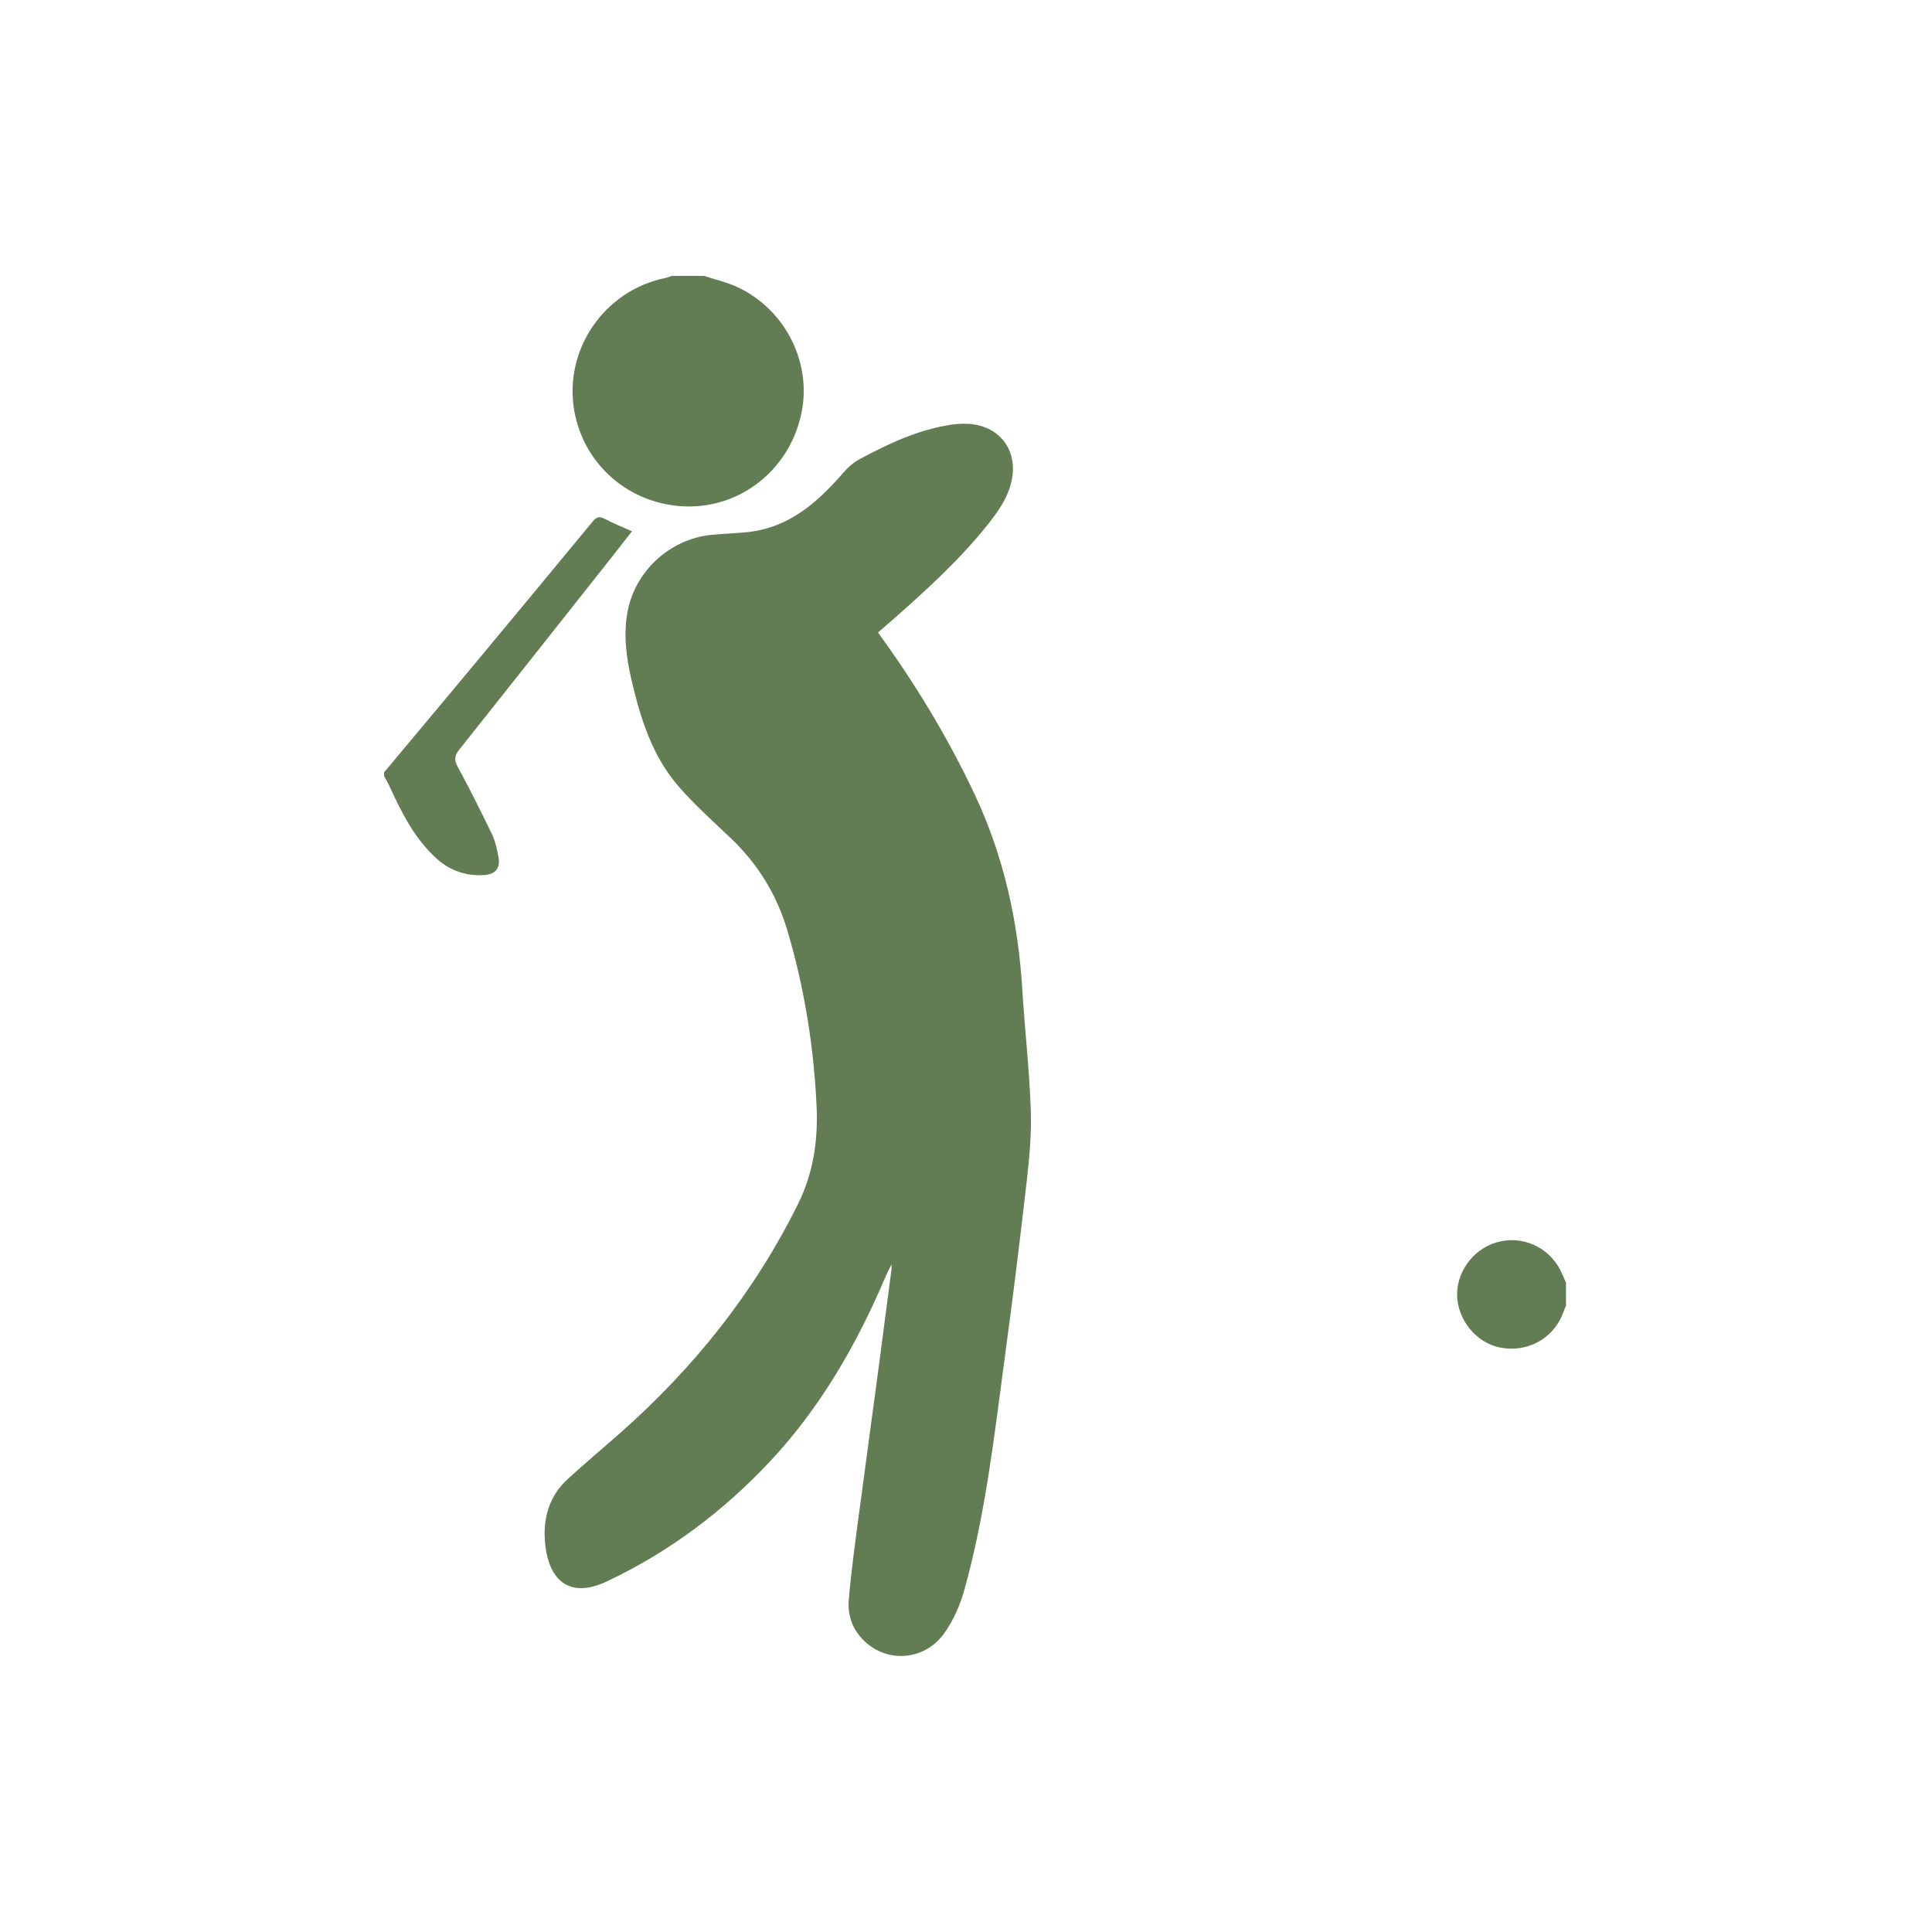 <?xml version="1.0" encoding="utf-8"?>
<!-- Generator: Adobe Illustrator 16.0.0, SVG Export Plug-In . SVG Version: 6.00 Build 0)  -->
<!DOCTYPE svg PUBLIC "-//W3C//DTD SVG 1.1//EN" "http://www.w3.org/Graphics/SVG/1.1/DTD/svg11.dtd">
<svg version="1.1" id="Layer_1" xmlns="http://www.w3.org/2000/svg" xmlns:xlink="http://www.w3.org/1999/xlink" x="0px" y="0px"
	 width="16px" height="16px" viewBox="0 0 16 16" enable-background="new 0 0 16 16" xml:space="preserve">
<g>
	<path fill="#627D53" d="M5.831,2.285c0.092,0.03,0.188,0.052,0.275,0.092c0.407,0.19,0.628,0.645,0.525,1.072
		C6.525,3.898,6.13,4.206,5.681,4.194C5.22,4.181,4.839,3.857,4.757,3.408C4.665,2.9,5.001,2.406,5.511,2.302
		c0.018-0.003,0.034-0.011,0.051-0.017C5.651,2.285,5.741,2.285,5.831,2.285z"/>
	<path fill="#627D53" d="M3.181,6.396C3.42,6.11,3.659,5.825,3.897,5.539c0.338-0.406,0.676-0.813,1.012-1.221
		c0.028-0.033,0.05-0.045,0.093-0.024C5.074,4.332,5.149,4.362,5.234,4.4c-0.053,0.066-0.1,0.128-0.148,0.189
		C4.658,5.13,4.231,5.671,3.802,6.21c-0.04,0.051-0.042,0.085-0.01,0.143c0.1,0.183,0.192,0.369,0.283,0.557
		c0.027,0.056,0.04,0.12,0.052,0.182c0.019,0.095-0.02,0.149-0.119,0.155C3.863,7.256,3.73,7.212,3.621,7.115
		C3.437,6.951,3.329,6.736,3.228,6.517c-0.014-0.031-0.031-0.06-0.047-0.09C3.181,6.417,3.181,6.406,3.181,6.396z"/>
	<path fill="#627D53" d="M12.969,10.813c-0.011,0.024-0.021,0.049-0.029,0.072c-0.082,0.205-0.295,0.318-0.516,0.275
		c-0.199-0.039-0.355-0.23-0.357-0.439c0-0.209,0.156-0.4,0.363-0.441c0.211-0.045,0.426,0.072,0.508,0.273
		c0.011,0.023,0.021,0.047,0.031,0.069C12.969,10.686,12.969,10.749,12.969,10.813z"/>
	<path fill="#627D53" d="M7.271,5.238c0.311,0.427,0.578,0.869,0.8,1.339C8.313,7.09,8.431,7.629,8.466,8.19
		c0.02,0.33,0.058,0.658,0.07,0.988c0.008,0.194-0.009,0.391-0.031,0.586C8.448,10.26,8.388,10.755,8.32,11.25
		c-0.086,0.645-0.159,1.29-0.334,1.918c-0.035,0.125-0.09,0.251-0.164,0.355c-0.186,0.264-0.563,0.252-0.736-0.021
		c-0.042-0.065-0.064-0.162-0.058-0.239c0.022-0.267,0.06-0.531,0.095-0.795c0.05-0.38,0.103-0.759,0.153-1.139
		c0.036-0.27,0.071-0.539,0.106-0.809c0.002-0.01,0.001-0.021,0.001-0.049c-0.02,0.039-0.032,0.064-0.044,0.09
		c-0.24,0.566-0.543,1.096-0.965,1.545c-0.387,0.412-0.834,0.748-1.347,0.99c-0.296,0.141-0.486,0.012-0.514-0.33
		c-0.016-0.207,0.041-0.384,0.194-0.522c0.138-0.127,0.282-0.247,0.423-0.371c0.613-0.541,1.116-1.168,1.479-1.903
		c0.125-0.25,0.166-0.521,0.154-0.801C6.74,8.67,6.662,8.178,6.518,7.697C6.43,7.407,6.278,7.159,6.06,6.949
		c-0.147-0.14-0.3-0.276-0.434-0.429C5.403,6.267,5.305,5.953,5.23,5.632C5.186,5.441,5.16,5.247,5.2,5.051
		c0.071-0.341,0.369-0.6,0.717-0.624C6.004,4.42,6.091,4.416,6.178,4.408c0.349-0.032,0.587-0.242,0.803-0.49
		C7.02,3.873,7.066,3.831,7.118,3.803c0.242-0.13,0.491-0.247,0.768-0.287c0.06-0.008,0.122-0.01,0.181-0.001
		C8.3,3.552,8.428,3.748,8.378,3.98C8.347,4.124,8.264,4.24,8.174,4.352C7.943,4.64,7.671,4.887,7.396,5.13
		C7.355,5.165,7.316,5.199,7.271,5.238z"/>
</g>
</svg>

